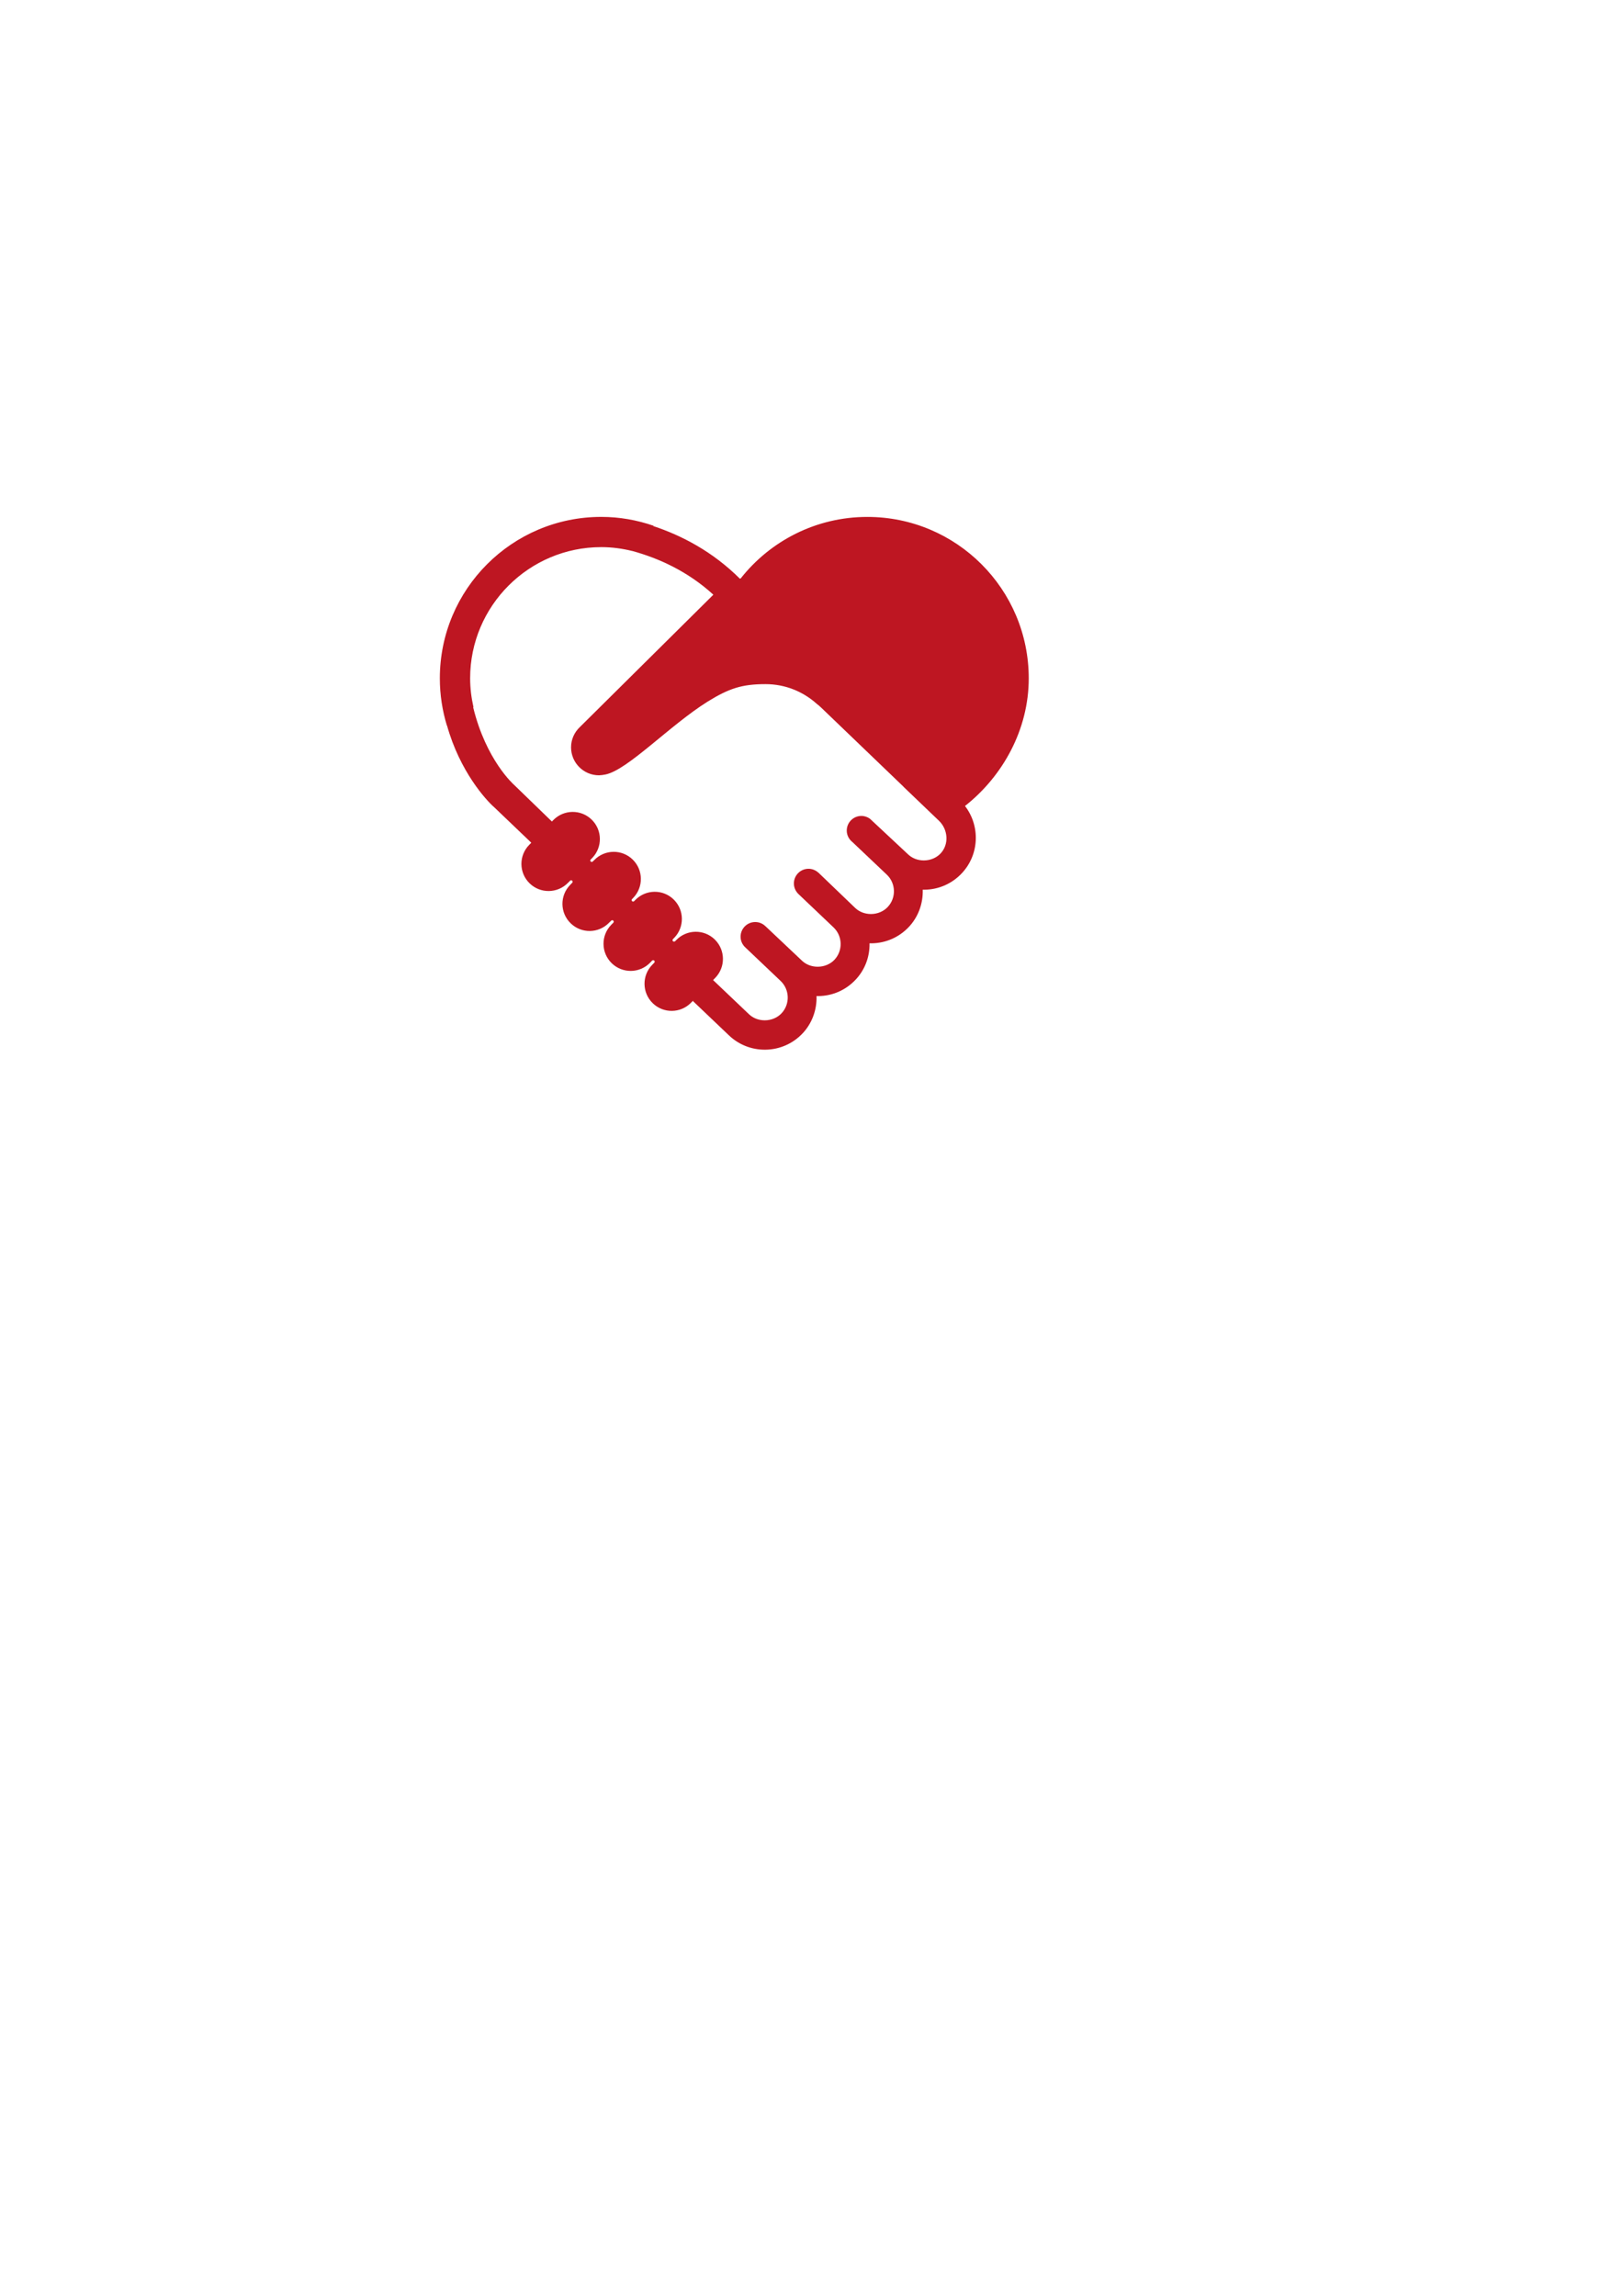 <?xml version="1.0" encoding="utf-8"?>
<!-- Generator: Adobe Illustrator 26.2.1, SVG Export Plug-In . SVG Version: 6.00 Build 0)  -->
<svg version="1.1" id="Layer_1" xmlns="http://www.w3.org/2000/svg" xmlns:xlink="http://www.w3.org/1999/xlink" x="0px" y="0px"
	 viewBox="0 0 595.28 841.89" style="enable-background:new 0 0 595.28 841.89;" xml:space="preserve">
<style type="text/css">
	.st0{fill:#BE1622;}
</style>
<g>
	<path class="st0" d="M377.32,248.76c0-32.7-26.5-59.2-59.2-59.2c-18.83,0-35.59,8.82-46.42,22.52l-0.32,0.14
		c-10.04-10-21.39-15.86-31.78-19.31c0.05-0.03,0.09-0.07,0.14-0.1c-6.03-2.08-12.47-3.26-19.21-3.26
		c-32.7,0-59.21,26.51-59.21,59.2c0,6.03,0.92,11.85,2.59,17.33c0.01-0.01,0.03-0.03,0.04-0.04c4.7,16.85,14.34,27.42,17.36,30.03
		l12.79,12.23l0.76,0.74l-0.79,0.81c-3.84,3.93-3.76,10.24,0.17,14.07c3.93,3.84,10.23,3.76,14.07-0.17l0.83-0.82
		c0.09-0.08,0.21-0.13,0.34-0.13c0.3,0,0.54,0.24,0.54,0.55c0,0.12-0.05,0.23-0.12,0.33l0.01,0.01l-0.79,0.81
		c-3.85,3.93-3.76,10.24,0.17,14.07c3.93,3.84,10.23,3.77,14.07-0.17l0.78-0.76c0.1-0.12,0.24-0.19,0.41-0.19
		c0.3,0,0.55,0.24,0.55,0.54c0,0.13-0.05,0.25-0.13,0.34l0,0l-0.01,0.01c-0.01,0.01-0.02,0.03-0.03,0.04l-0.75,0.76
		c-3.84,3.93-3.76,10.23,0.17,14.07c3.94,3.84,10.23,3.77,14.07-0.16l0.81-0.84l0.01,0.02c0.09-0.07,0.2-0.12,0.33-0.12
		c0.3,0,0.55,0.24,0.55,0.55c0,0.12-0.05,0.22-0.12,0.32l0.01,0.01l-0.04,0.04c-0.01,0.01-0.01,0.01-0.02,0.02l-0.73,0.75
		c-3.84,3.93-3.76,10.23,0.17,14.07c3.93,3.84,10.24,3.76,14.07-0.17l0.94-0.96l-0.27,0.34l13.23,12.6
		c3.56,3.39,8.22,5.25,13.13,5.25h0.25c5.18-0.07,10.01-2.18,13.58-5.93c3.47-3.65,5.32-8.62,5.16-13.74
		c0.21,0.01,0.43,0.02,0.69,0.01c5.17-0.06,9.99-2.17,13.56-5.92c3.45-3.63,5.28-8.37,5.19-13.44c0.23,0.01,0.52,0.01,0.78,0.01
		c5.18-0.07,10-2.18,13.57-5.93c3.47-3.65,5.33-8.62,5.16-13.74c0.21,0.01,0.49,0.02,0.68,0.01c5.18-0.07,9.99-2.18,13.56-5.93
		c6.56-6.88,6.91-17.44,1.26-24.77C367.71,284.72,377.32,267.63,377.32,248.76L377.32,248.76z M344.96,313
		c-1.53,1.61-3.76,2.53-6.12,2.53c-2.22,0-4.27-0.79-5.78-2.23l-13.96-13.04c-0.89-0.65-1.97-1.05-3.16-1.05
		c-2.96,0-5.37,2.41-5.37,5.37c0,1.71,0.82,3.22,2.08,4.21l12.61,11.95c3.36,3.2,3.5,8.54,0.3,11.9c-1.53,1.61-3.76,2.54-6.12,2.54
		c-2.21,0-4.27-0.79-5.78-2.23l-13.48-12.94l-0.01,0.01c-0.96-0.87-2.23-1.43-3.62-1.43c-2.96,0-5.37,2.41-5.37,5.38
		c0,1.43,0.57,2.72,1.49,3.69l-0.01,0.01l13.09,12.44c3.33,3.2,3.45,8.54,0.28,11.88c-1.53,1.6-3.76,2.52-6.12,2.52
		c-2.22,0-4.27-0.79-5.78-2.23l-13.3-12.56l-0.01,0.01c-0.97-0.99-2.32-1.61-3.82-1.61c-2.97,0-5.37,2.41-5.37,5.38
		c0,1.57,0.68,2.96,1.75,3.94l12.93,12.28c3.36,3.2,3.5,8.55,0.3,11.91c-1.53,1.61-3.76,2.53-6.12,2.53c-2.22,0-4.27-0.79-5.78-2.23
		l-13.17-12.53l0.79-0.8c3.84-3.94,3.76-10.24-0.17-14.08c-3.93-3.84-10.23-3.76-14.08,0.17l-0.45,0.46l-0.01-0.02
		c-0.1,0.11-0.24,0.18-0.41,0.18c-0.3,0-0.54-0.24-0.54-0.54c0-0.17,0.08-0.32,0.2-0.42l0.4-0.41c3.84-3.94,3.76-10.24-0.17-14.08
		c-3.93-3.85-10.23-3.76-14.08,0.17l-0.47,0.48l-0.01-0.01c-0.09,0.07-0.2,0.12-0.33,0.12c-0.3,0-0.54-0.24-0.54-0.54
		c0-0.12,0.04-0.23,0.12-0.32l-0.01-0.01l0.04-0.04c0.01-0.01,0.01-0.02,0.02-0.02l0.39-0.4c3.84-3.94,3.76-10.24-0.17-14.08
		c-3.93-3.84-10.23-3.76-14.08,0.17l-0.51,0.49c-0.1,0.13-0.25,0.22-0.42,0.22c-0.3,0-0.54-0.25-0.54-0.54
		c0-0.17,0.08-0.32,0.21-0.41l0.48-0.49c3.84-3.94,3.76-10.24-0.18-14.08c-3.93-3.84-10.23-3.76-14.08,0.17l-0.51,0.52l-13.85-13.42
		c-0.14-0.12-10.31-9.06-15.03-28.48c0.04-0.01,0.07-0.03,0.11-0.04c-0.77-3.41-1.22-6.95-1.22-10.59
		c0-26.52,21.57-48.09,48.09-48.09c3.95,0,7.77,0.53,11.44,1.44c0,0,0-0.01,0-0.01c9.42,2.59,20.17,7.32,29.68,16.02L212.7,266.6v0
		c-1.99,1.87-3.25,4.51-3.25,7.45c0,5.67,4.59,10.26,10.26,10.26c0.29,0,0.56-0.06,0.84-0.09c0.01,0.02,0.01,0.03,0.02,0.04
		c0.22-0.03,0.44-0.08,0.67-0.11c0.27-0.04,0.53-0.08,0.8-0.13c8.15-1.61,23.51-17.97,37.5-26.73c7.89-4.87,12.59-6.41,21.25-6.41
		c7.21,0,13.76,2.73,18.74,7.19c0.6,0.44,1.22,0.98,1.92,1.67l29.93,28.74l-0.01,0.03l13.01,12.46
		C347.74,304.18,348.15,309.65,344.96,313L344.96,313z"/>
</g>
</svg>
